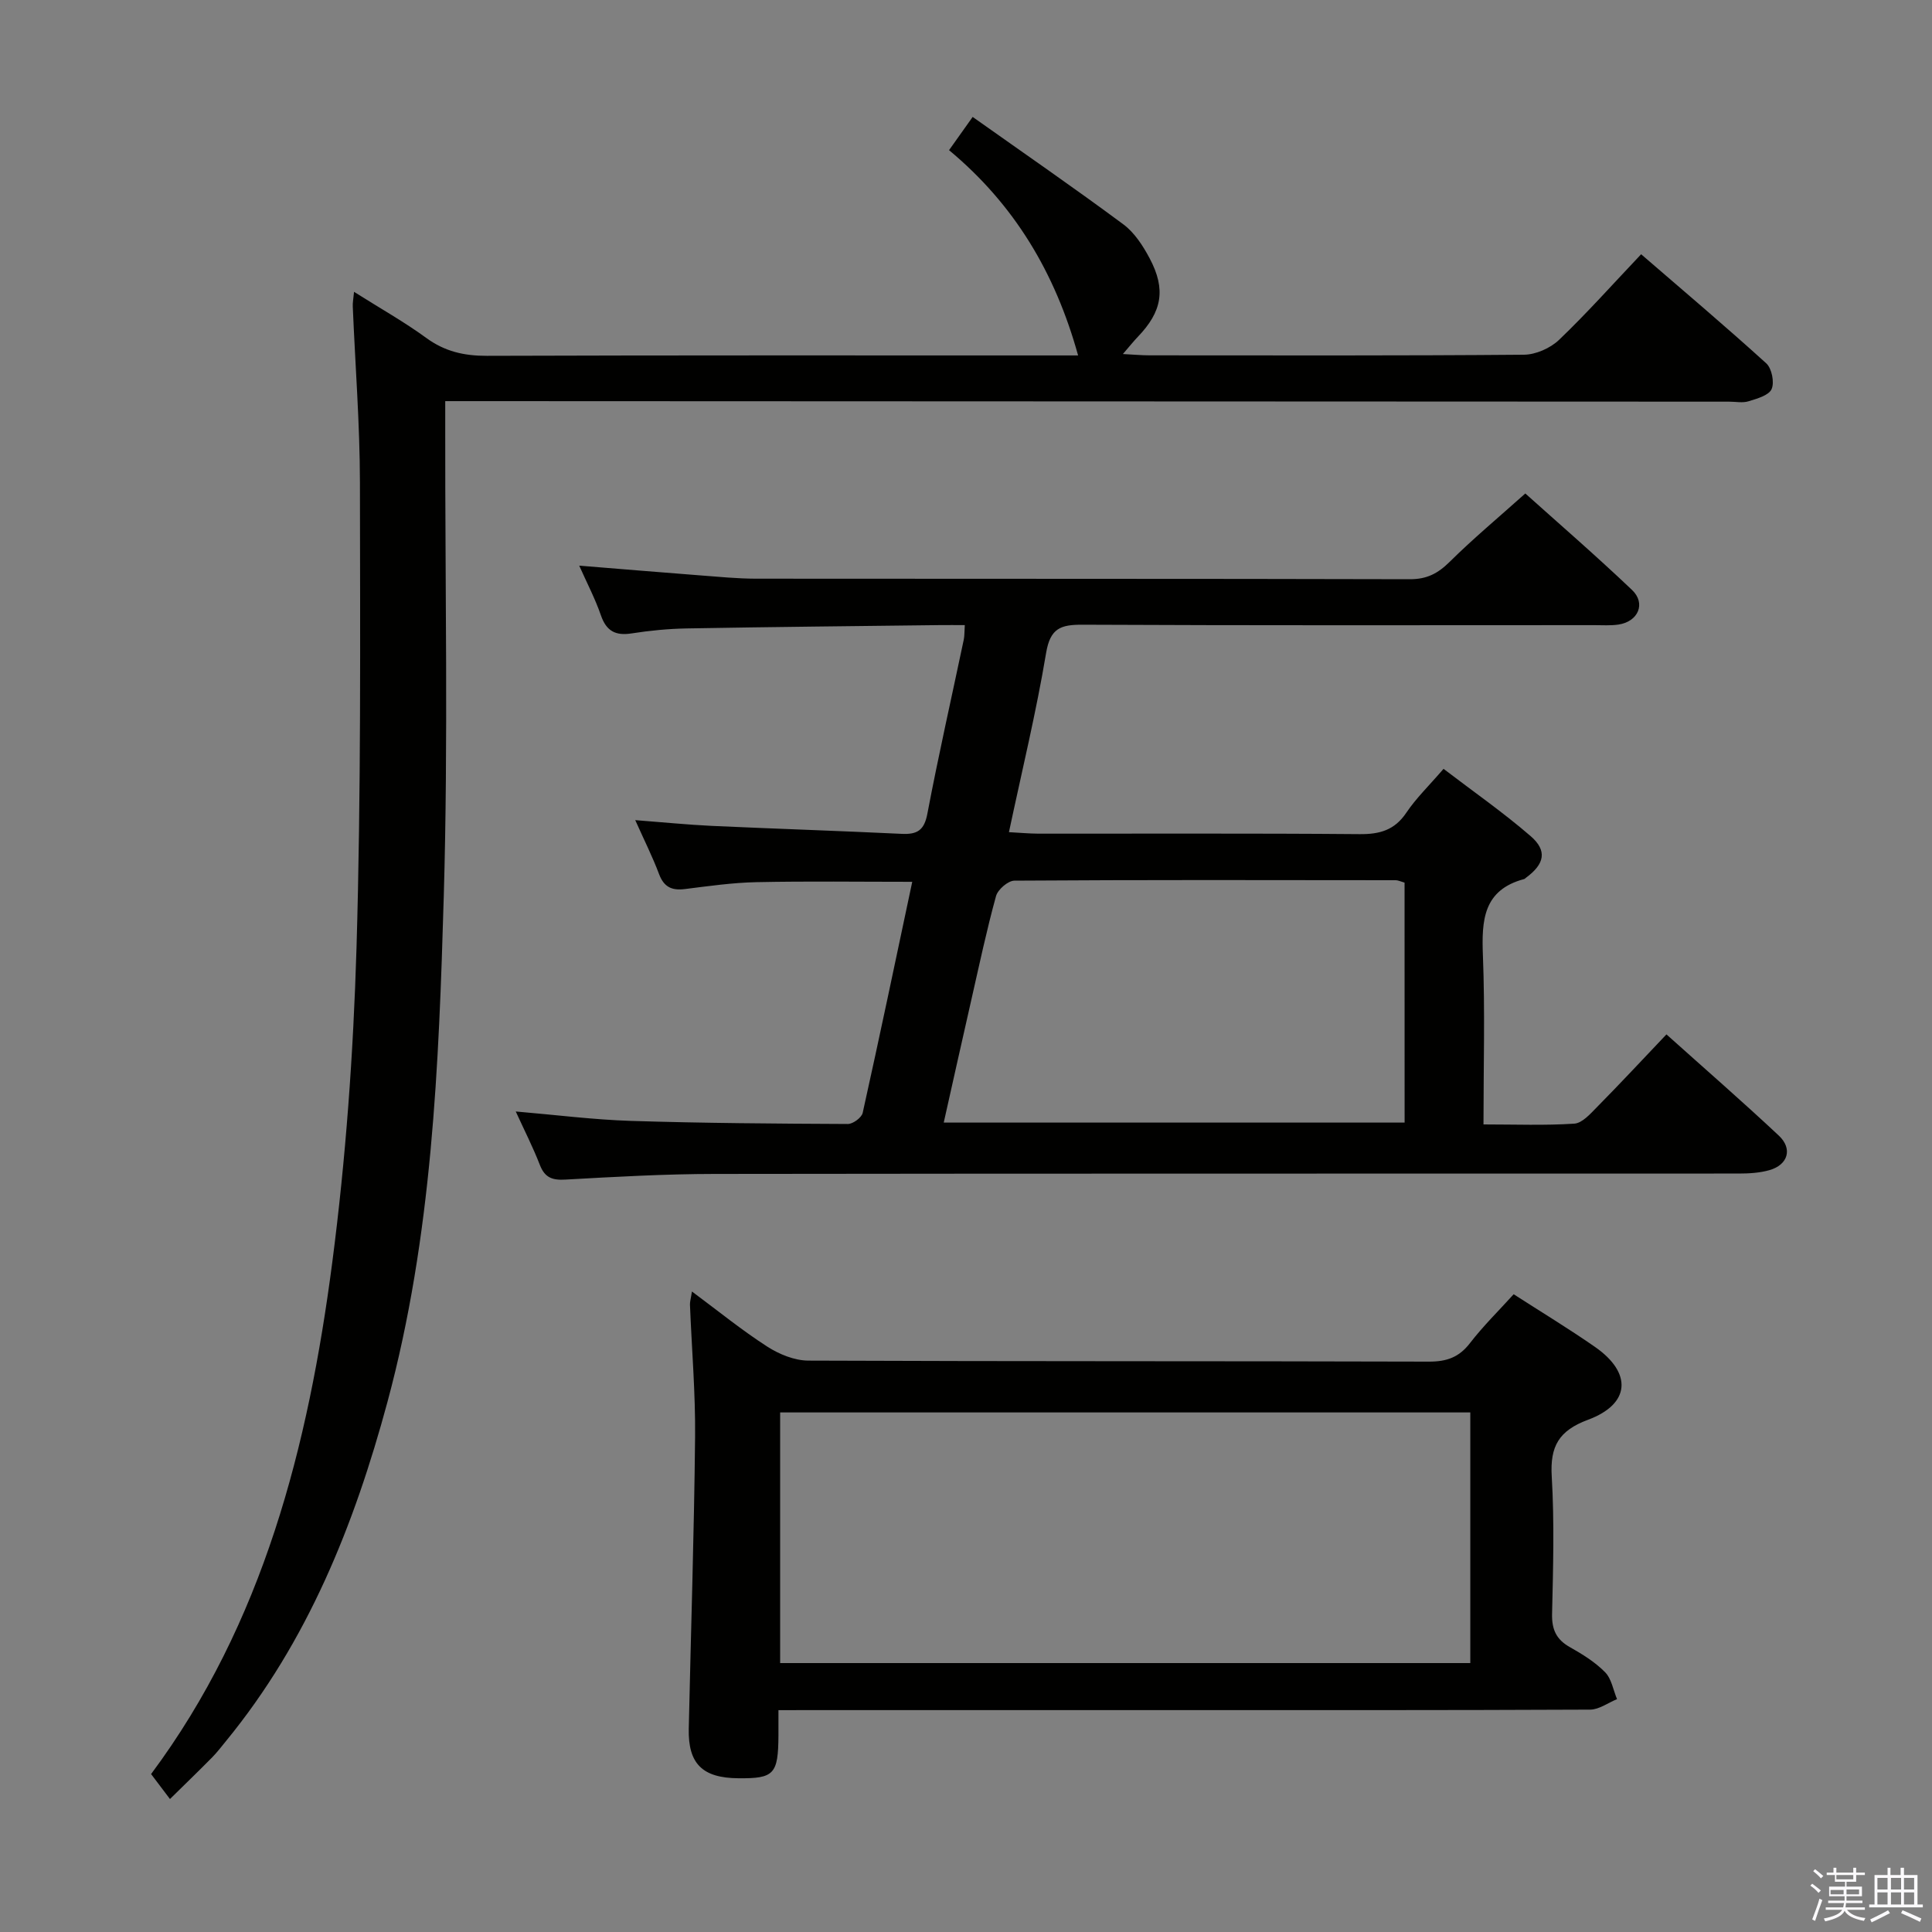 <svg enable-background="new 0 0 400 400" viewBox="0 0 400 400" xmlns="http://www.w3.org/2000/svg"><rect x="0" y="0" width="400" height="400" fill="#808080" stroke="none"/><path d="m374.8 390.4.4-.4c.7.5 1.3 1 1.8 1.4l-.5.5c-.5-.6-1.1-1.1-1.7-1.5zm1 7.3-.6-.3c.5-1.4 1.1-2.8 1.5-4.3.2.1.4.2.6.3-.5 1.3-1 2.8-1.5 4.3zm-.4-10.3.4-.4c.4.3 1 .8 1.7 1.4l-.5.5c-.4-.5-1-1-1.6-1.5zm2.5.3h1.7v-1h.6v1h3.5v-1h.6v1h1.8v.5h-1.8v1.4h-2v1h3.2v2h-3.2v.9h3.3v.5h-3.4c0 .3-.1.6-.1.9h4v.5h-3.7c.7.9 1.9 1.5 3.8 1.7-.1.2-.2.4-.3.6-2.1-.4-3.5-1.1-4-2.1-.4 1-1.8 1.7-4 2.2-.1-.2-.2-.4-.3-.6 2.1-.4 3.4-1 3.8-1.8h-3.4v-.5h3.6c.1-.3.1-.6.2-.9h-3.3v-.5h3.4c0-.3 0-.6 0-.9h-3.2v-2h3.3v-1h-2.1v-1.4h-1.7v-.5zm1.1 3.5v1h2.7c0-.3 0-.4 0-.4 0-.2 0-.2 0-.2 0-.1 0-.2 0-.3h-2.7zm1.2-3v.9h3.5v-.9zm4.7 3h-2.6v.6.4h2.6z" fill="#fbfafc"/><path d="m393.6 386.7h.6v1.5h2.8v6.1h1.1v.6h-11.1v-.6h1.1v-6.1h2.7v-1.5h.6v1.5h2.1v-1.5zm-2.7 8.8.4.6c-1.2.6-2.5 1.3-3.8 1.9-.1-.2-.2-.4-.3-.6 1.2-.6 2.5-1.2 3.7-1.9zm-2.2-6.7v2.4h2.1v-2.4zm0 3v2.5h2.1v-2.5zm2.8-3v2.4h2.1v-2.4zm0 3v2.5h2.1v-2.5zm6 6.1c-1.4-.7-2.7-1.3-3.9-1.8l.3-.6c1.5.6 2.7 1.2 3.9 1.7zm-1.2-9.1h-2.1v2.4h2.1zm-2.1 3v2.5h2.1v-2.5z" fill="#fbfafc"/><g fill="#010100"><path d="m345.02 214.16c8.01 7.18 15.77 13.93 23.27 20.96 2.9 2.72 1.9 6.04-1.93 7.14-2.03.58-4.25.71-6.38.71-70.66.03-141.31-.02-211.97.08-10.31.01-20.63.59-30.92 1.17-2.74.16-4.29-.38-5.32-3.04-1.42-3.66-3.21-7.17-4.99-11.06 8.34.71 16.07 1.7 23.83 1.95 14.97.47 29.95.57 44.93.64 1.06 0 2.85-1.32 3.07-2.3 3.52-15.84 6.84-31.72 10.26-47.84-10.99 0-21.6-.15-32.2.07-4.97.1-9.93.81-14.87 1.43-2.71.34-4.34-.41-5.35-3.1-1.33-3.54-3.04-6.95-4.93-11.17 5.76.44 10.79.95 15.82 1.19 13.12.6 26.24 1.02 39.36 1.65 3.19.15 4.65-.72 5.3-4.16 2.29-12.06 5.01-24.04 7.54-36.06.16-.77.12-1.59.21-3-1.9 0-3.52-.02-5.14 0-17.48.21-34.96.38-52.44.69-3.81.07-7.63.44-11.4 1.03-3.33.52-5.23-.47-6.36-3.75-1.18-3.42-2.88-6.67-4.49-10.28 8.64.7 16.86 1.39 25.08 2.02 3.81.29 7.63.67 11.44.68 45.16.05 90.32-.01 135.48.11 3.5.01 5.79-1.2 8.2-3.58 4.85-4.8 10.11-9.19 15.68-14.17 6.65 5.97 14.54 12.79 22.09 19.97 2.94 2.79 1.28 6.57-2.81 7.17-1.63.24-3.33.12-4.99.12-35.33.01-70.66.08-105.98-.09-4.5-.02-6.66.72-7.52 5.82-2.04 12.23-4.98 24.32-7.7 37.13 2.28.12 4.18.3 6.07.31 22.16.02 44.33-.09 66.49.1 4.18.04 7.27-.8 9.71-4.43 2.02-3.01 4.7-5.59 7.71-9.09 6.09 4.66 12.32 8.99 18.02 13.92 3.52 3.04 2.89 5.79-.93 8.61-.13.1-.26.25-.41.29-8.47 2.26-8.81 8.54-8.53 15.81.45 11.44.12 22.91.12 34.99 6.6 0 12.72.24 18.8-.16 1.63-.11 3.3-2 4.65-3.38 4.79-4.85 9.41-9.81 14.43-15.1zm-54.22-31.42c-.89-.26-1.35-.5-1.81-.5-26.33-.03-52.65-.09-78.97.09-1.32.01-3.42 1.83-3.8 3.18-1.94 7.03-3.45 14.18-5.07 21.29-1.93 8.49-3.83 17-5.76 25.62h95.42c-.01-16.73-.01-33.04-.01-49.68z"/><path d="m73.3 60.42c5.49 3.47 10.43 6.24 14.96 9.55 3.84 2.81 7.84 3.71 12.53 3.7 38.67-.13 77.33-.08 116-.08h6.42c-4.75-17.14-13.19-31.24-26.72-42.5 1.57-2.21 2.88-4.06 4.89-6.88 10.54 7.47 21.01 14.68 31.21 22.25 2.3 1.71 4.06 4.44 5.44 7.04 3.41 6.43 2.55 11.03-2.46 16.24-.89.93-1.69 1.94-3.09 3.56 2.34.12 3.94.27 5.54.27 25.83.01 51.67.09 77.5-.13 2.46-.02 5.47-1.36 7.27-3.08 5.76-5.51 11.08-11.49 16.99-17.72 8.72 7.53 17.45 14.91 25.91 22.59 1.14 1.04 1.72 3.94 1.1 5.33-.58 1.31-3.02 1.98-4.77 2.52-1.22.38-2.64.08-3.98.08-86.16-.04-172.33-.07-258.49-.11-2.16 0-4.32 0-7.37 0v5.95c-.04 32.17.63 64.35-.3 96.49-1.02 35.19-2.4 70.44-11.67 104.8-6.87 25.45-16.49 49.5-33.38 70.13-.95 1.16-1.86 2.36-2.9 3.42-2.68 2.72-5.43 5.37-8.74 8.63-1.25-1.65-2.5-3.31-3.91-5.17 23.24-31.19 32.55-67.93 37.51-105.92 2.81-21.55 4.37-43.35 5.02-65.08.95-32.13.75-64.29.71-96.44-.02-12.12-.98-24.25-1.48-36.37-.05-.76.12-1.55.26-3.07z"/><path d="m161.17 354.07c0 2.26.01 3.74 0 5.22-.05 8.05-.89 8.95-8.31 8.88-7.43-.06-10.41-3-10.26-10.25.44-20.13 1.11-40.27 1.31-60.4.09-9.13-.7-18.27-1.06-27.41-.02-.61.18-1.22.41-2.72 5.48 4.07 10.33 8.02 15.56 11.39 2.48 1.6 5.67 2.91 8.55 2.92 42.82.18 85.64.08 128.46.21 3.67.01 6.24-.88 8.51-3.83 2.73-3.54 5.95-6.7 9.05-10.12 5.74 3.7 11.43 7.14 16.87 10.93 7.71 5.38 7.29 11.8-1.46 15.05-6.06 2.25-7.9 5.49-7.53 11.73.56 9.46.29 18.99.07 28.48-.07 3.24.88 5.3 3.7 6.88 2.59 1.46 5.22 3.09 7.28 5.19 1.33 1.35 1.68 3.68 2.47 5.57-1.86.75-3.71 2.16-5.57 2.17-30.32.14-60.65.1-90.97.1-23.66 0-47.32 0-70.98 0-1.81.01-3.62.01-6.1.01zm143.24-9.75c0-17.68 0-34.88 0-51.89-47.94 0-95.46 0-142.89 0v51.89z"/></g></svg>